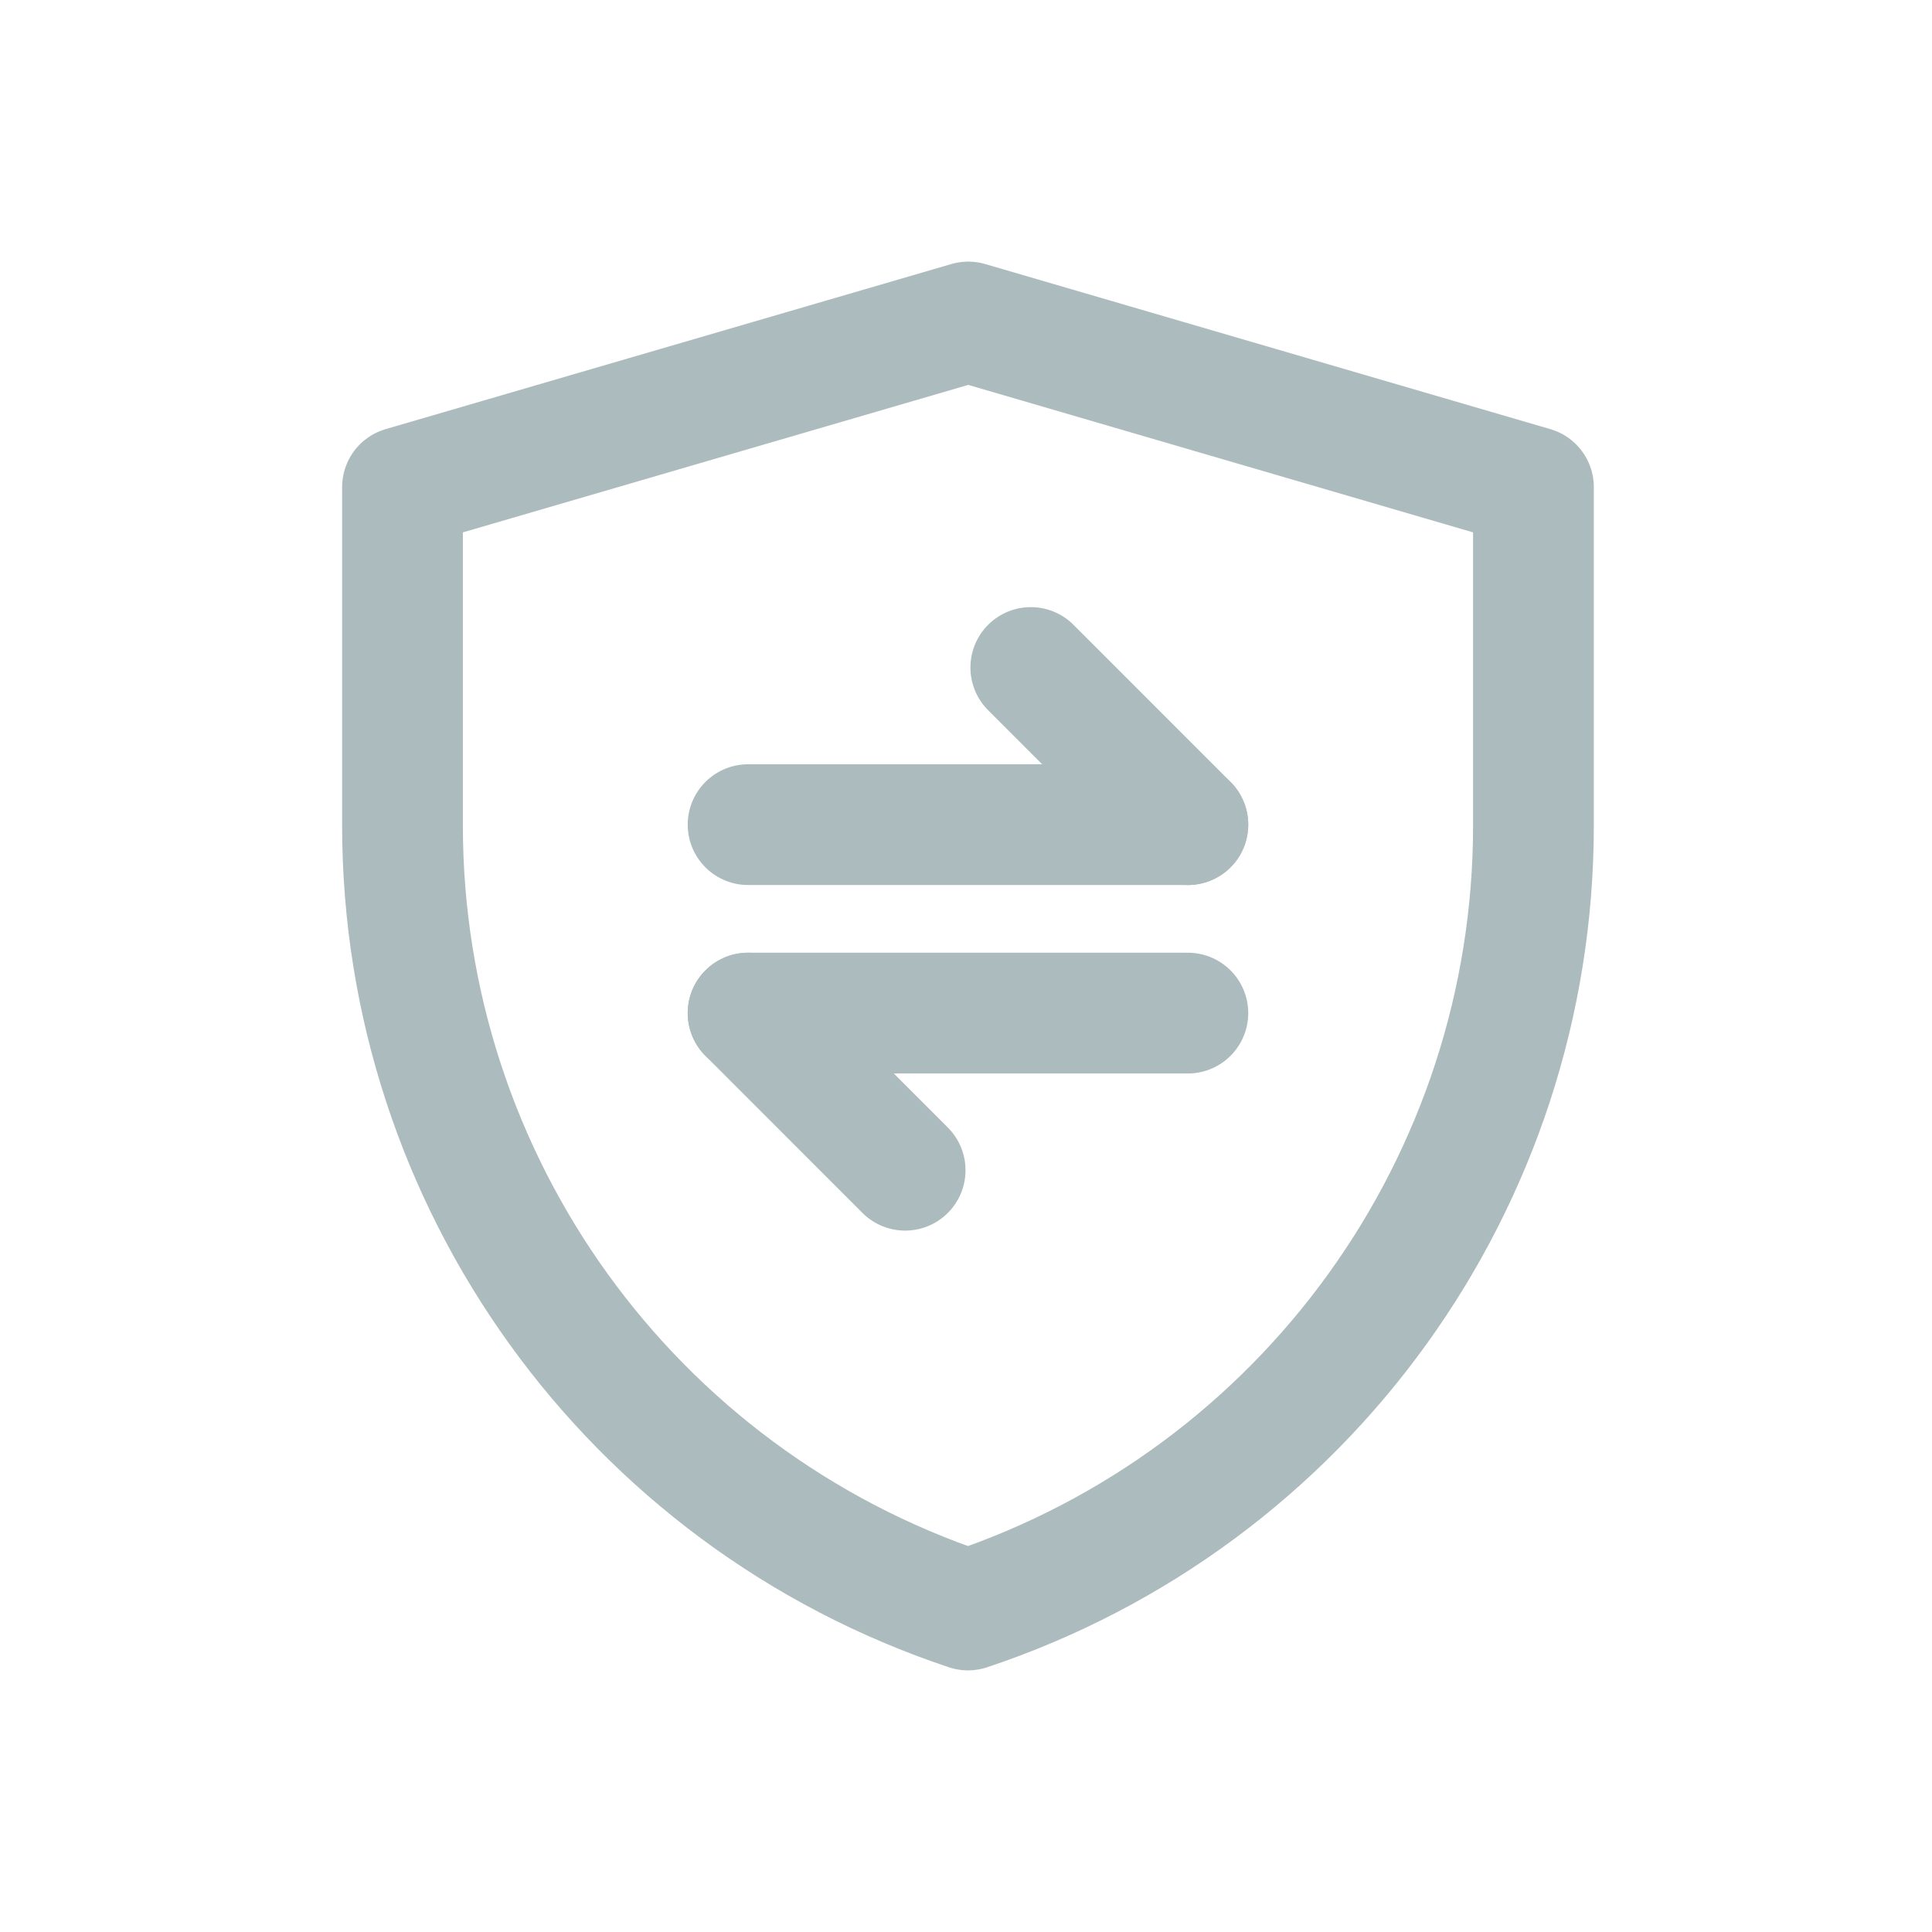 <svg width="24" height="24" viewBox="0 0 24 24" fill="none" xmlns="http://www.w3.org/2000/svg">
<path d="M5 6.051L12.028 4L19.049 6.051V10.257C19.049 14.678 16.22 18.602 12.025 20C7.83 18.603 5 14.677 5 10.255V6.051Z" stroke="#ACBBBE" stroke-width="1.5" stroke-linejoin="round"/>
<path d="M9.293 10.244H14.756" stroke="#ACBBBE" stroke-width="1.5" stroke-linecap="round" stroke-linejoin="round"/>
<path d="M9.293 12.585H14.756" stroke="#ACBBBE" stroke-width="1.5" stroke-linecap="round" stroke-linejoin="round"/>
<path d="M14.756 10.244L12.805 8.292" stroke="#ACBBBE" stroke-width="1.5" stroke-linecap="round" stroke-linejoin="round"/>
<path d="M11.244 14.537L9.293 12.585" stroke="#ACBBBE" stroke-width="1.5" stroke-linecap="round" stroke-linejoin="round"/>
</svg>
